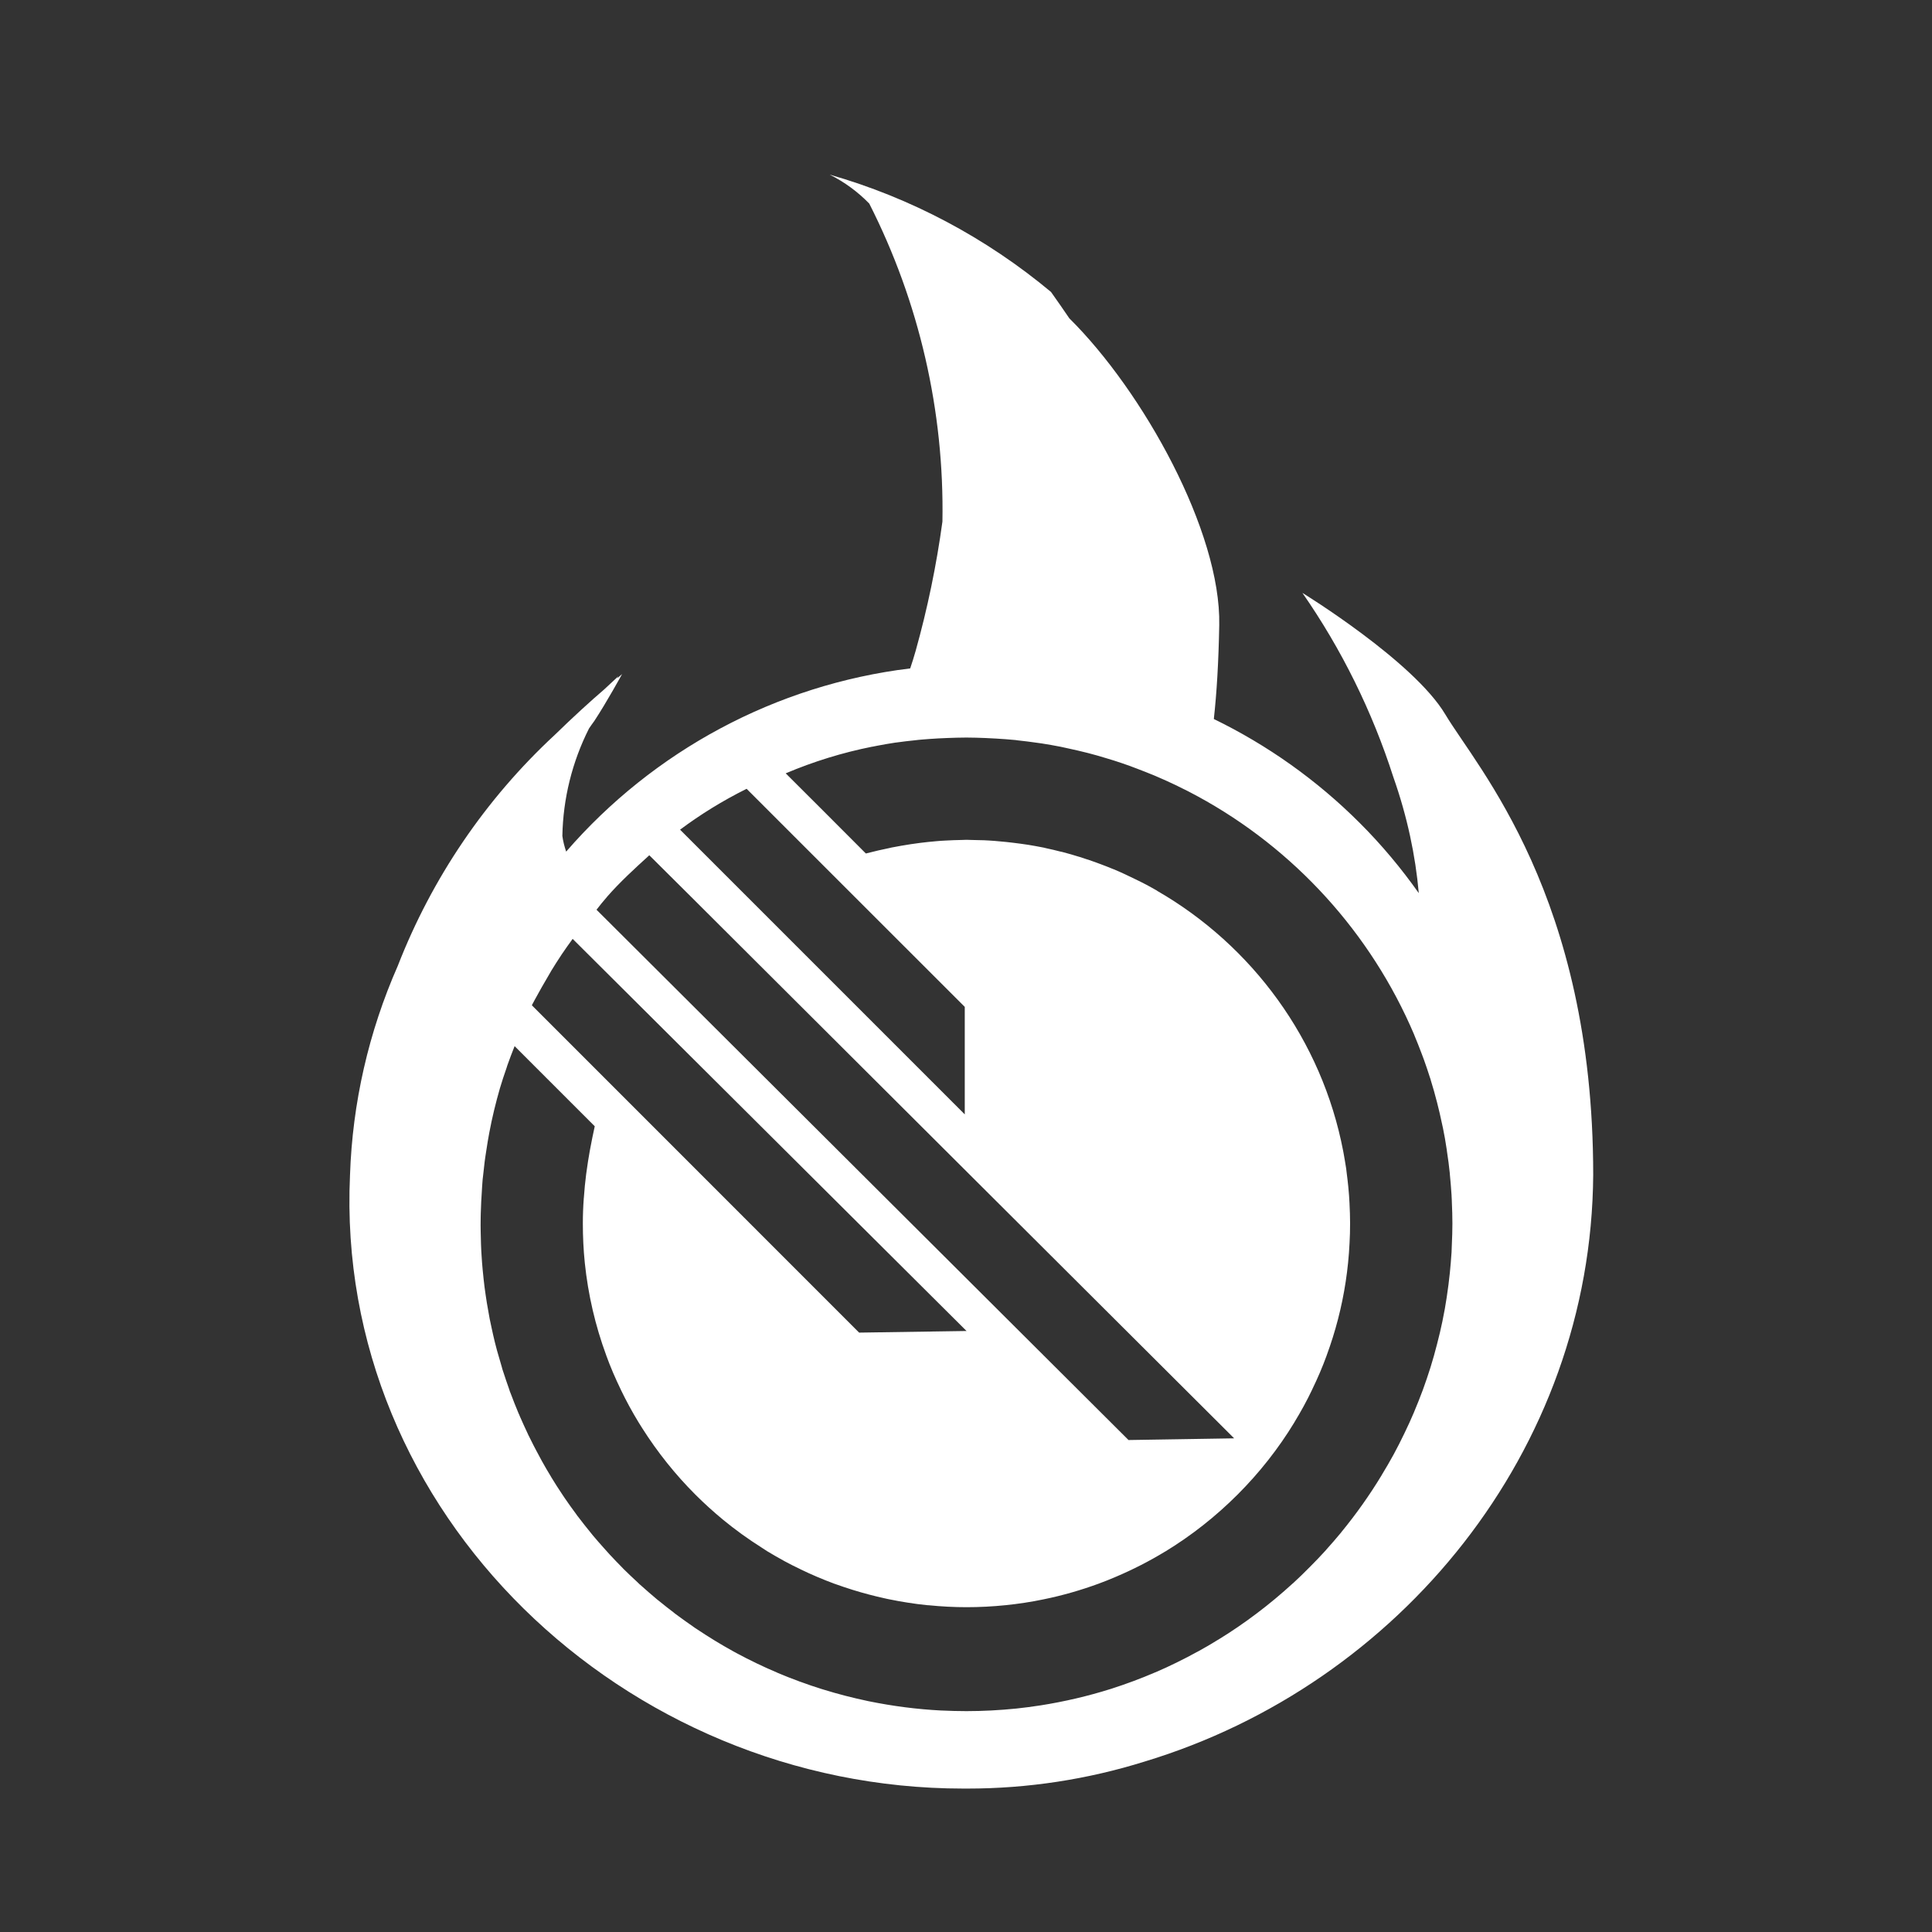 ﻿<?xml version="1.0" encoding="UTF-8" standalone="no"?>
<!DOCTYPE svg PUBLIC "-//W3C//DTD SVG 20010904//EN" "http://www.w3.org/TR/2001/REC-SVG-20010904/DTD/svg10.dtd">
<svg version="1.1" id="Frosty Editor v1.0.6.3" xmlns="http://www.w3.org/2000/svg" d1p1:xlink="http://www.w3.org/1999/xlink" viewBox="0 0 25 25" xmlns:d1p1="xmlns">
  <rect x="0" y="0" width="25" height="25" fill="#333333" stroke="none"/>
  <path stroke="none" fill="#ffffffff" d="M 10.737,2.260 C 10.927,2.355 11.100,2.482 11.248,2.634 11.895,3.908 12.220,5.320 12.195,6.749 12.118,7.314 12.002,7.874 11.848,8.424 11.827,8.499 11.803,8.574 11.778,8.649 10.036,8.861 8.455,9.717 7.326,11.020 7.304,10.954 7.286,10.886 7.277,10.817 7.286,10.333 7.404,9.858 7.622,9.426 7.644,9.393 7.667,9.362 7.690,9.330 7.851,9.086 8.050,8.722 8.050,8.722 8.029,8.740 8.008,8.759 7.986,8.778 7.991,8.769 7.996,8.760 8.001,8.751 7.939,8.809 7.877,8.865 7.816,8.923 7.651,9.064 7.418,9.276 7.177,9.511 6.283,10.340 5.589,11.363 5.147,12.499 4.770,13.354 4.560,14.274 4.529,15.208 4.329,19.581 8.077,23.144 12.465,23.144 12.521,23.144 12.521,23.144 12.521,23.144 13.299,23.144 14.071,23.026 14.813,22.794 18.108,21.797 20.592,18.773 20.616,15.202 20.616,11.596 19.114,9.935 18.702,9.244 18.291,8.554 16.853,7.672 16.853,7.672 17.361,8.403 17.757,9.206 18.029,10.053 18.210,10.566 18.316,11.071 18.359,11.557 18.131,11.235 17.877,10.930 17.594,10.648 17.039,10.093 16.400,9.641 15.707,9.304 15.745,8.959 15.768,8.567 15.777,8.090 15.801,6.879 14.790,5.062 13.837,4.119 13.761,4.007 13.682,3.893 13.600,3.778 12.762,3.079 11.787,2.560 10.737,2.260 Z M 12.505,9.544 C 12.505,9.544 12.505,9.544 12.506,9.544 12.506,9.544 12.506,9.544 12.507,9.544 12.589,9.544 12.670,9.547 12.751,9.550 12.797,9.552 12.842,9.554 12.888,9.557 12.972,9.562 13.056,9.568 13.139,9.576 13.142,9.576 13.144,9.577 13.147,9.577 13.154,9.578 13.160,9.579 13.167,9.580 13.253,9.589 13.338,9.600 13.422,9.612 13.441,9.615 13.461,9.617 13.480,9.620 13.562,9.633 13.643,9.647 13.724,9.663 13.758,9.670 13.791,9.678 13.825,9.685 13.908,9.703 13.992,9.722 14.074,9.743 14.157,9.764 14.239,9.788 14.321,9.813 14.352,9.822 14.384,9.832 14.416,9.842 14.490,9.866 14.563,9.890 14.636,9.917 14.637,9.917 14.638,9.918 14.640,9.919 14.664,9.927 14.688,9.937 14.712,9.946 14.786,9.974 14.859,10.003 14.932,10.033 14.937,10.035 14.943,10.037 14.949,10.040 14.952,10.041 14.955,10.042 14.958,10.044 15.045,10.081 15.132,10.120 15.217,10.161 15.221,10.163 15.225,10.164 15.228,10.166 15.236,10.170 15.243,10.174 15.251,10.178 15.335,10.218 15.417,10.260 15.499,10.305 16.746,10.983 17.740,12.073 18.299,13.388 18.300,13.392 18.302,13.395 18.303,13.399 18.335,13.474 18.364,13.550 18.393,13.626 18.402,13.651 18.412,13.677 18.422,13.703 18.423,13.706 18.424,13.710 18.426,13.714 18.453,13.790 18.479,13.865 18.503,13.942 18.506,13.950 18.508,13.958 18.511,13.965 18.513,13.971 18.513,13.976 18.515,13.981 18.543,14.071 18.569,14.161 18.592,14.253 18.593,14.256 18.594,14.260 18.595,14.263 18.596,14.266 18.597,14.269 18.597,14.272 18.619,14.357 18.639,14.443 18.657,14.530 18.662,14.553 18.667,14.575 18.672,14.598 18.690,14.686 18.706,14.775 18.719,14.865 18.720,14.869 18.721,14.872 18.721,14.876 18.722,14.882 18.722,14.889 18.723,14.895 18.738,14.992 18.751,15.089 18.761,15.188 18.761,15.189 18.761,15.190 18.761,15.191 18.761,15.192 18.761,15.194 18.761,15.195 18.770,15.285 18.777,15.374 18.783,15.464 18.783,15.473 18.784,15.481 18.784,15.489 18.786,15.512 18.786,15.535 18.787,15.558 18.791,15.649 18.794,15.739 18.794,15.831 18.794,15.831 18.794,15.831 18.794,15.832 18.794,15.832 18.794,15.832 18.794,15.833 18.794,15.922 18.791,16.011 18.787,16.099 18.786,16.135 18.785,16.170 18.783,16.205 18.777,16.294 18.770,16.382 18.761,16.470 18.750,16.575 18.737,16.679 18.721,16.782 18.721,16.783 18.721,16.783 18.721,16.783 18.706,16.887 18.687,16.989 18.666,17.091 18.666,17.091 18.666,17.091 18.666,17.092 18.645,17.193 18.621,17.295 18.595,17.394 18.569,17.495 18.542,17.594 18.511,17.692 18.480,17.791 18.447,17.888 18.412,17.984 18.377,18.080 18.338,18.175 18.299,18.269 18.298,18.270 18.299,18.270 18.299,18.270 18.259,18.364 18.217,18.457 18.172,18.549 18.128,18.641 18.082,18.731 18.034,18.820 17.985,18.910 17.934,18.997 17.881,19.084 17.881,19.084 17.882,19.085 17.881,19.085 17.724,19.345 17.548,19.593 17.356,19.827 17.355,19.827 17.356,19.828 17.356,19.828 17.292,19.906 17.225,19.982 17.158,20.057 17.158,20.057 17.158,20.058 17.158,20.058 17.090,20.133 17.020,20.206 16.949,20.277 16.878,20.349 16.805,20.420 16.731,20.488 16.731,20.488 16.730,20.488 16.730,20.488 16.581,20.624 16.426,20.754 16.264,20.876 16.103,20.998 15.936,21.112 15.763,21.218 15.763,21.218 15.762,21.218 15.762,21.218 15.676,21.271 15.589,21.323 15.500,21.371 15.500,21.372 15.499,21.371 15.499,21.371 15.410,21.420 15.320,21.467 15.228,21.512 15.137,21.557 15.044,21.600 14.950,21.640 14.950,21.640 14.949,21.640 14.949,21.640 14.761,21.721 14.569,21.792 14.373,21.855 14.373,21.855 14.372,21.854 14.372,21.855 14.077,21.948 13.773,22.019 13.462,22.068 13.462,22.068 13.461,22.068 13.461,22.068 13.357,22.084 13.253,22.098 13.148,22.109 13.147,22.109 13.147,22.109 13.147,22.109 12.936,22.130 12.723,22.142 12.507,22.142 12.506,22.142 12.505,22.142 12.505,22.142 12.398,22.142 12.291,22.139 12.186,22.134 12.185,22.134 12.184,22.134 12.184,22.134 12.182,22.134 12.181,22.134 12.180,22.134 11.864,22.118 11.554,22.077 11.252,22.016 11.249,22.015 11.245,22.014 11.242,22.014 11.241,22.014 11.241,22.014 11.241,22.014 11.236,22.013 11.232,22.012 11.228,22.011 11.034,21.970 10.843,21.921 10.656,21.863 10.651,21.862 10.645,21.860 10.640,21.858 10.640,21.858 10.640,21.859 10.639,21.858 10.633,21.856 10.626,21.854 10.620,21.852 10.535,21.825 10.451,21.797 10.368,21.766 10.361,21.764 10.355,21.762 10.348,21.759 10.348,21.759 10.348,21.760 10.347,21.759 10.341,21.757 10.335,21.754 10.329,21.752 10.239,21.719 10.151,21.684 10.063,21.647 10.063,21.647 10.063,21.646 10.062,21.646 9.969,21.606 9.876,21.565 9.785,21.521 9.784,21.521 9.784,21.520 9.784,21.520 9.700,21.480 9.618,21.438 9.536,21.394 9.529,21.390 9.521,21.385 9.513,21.381 9.513,21.381 9.512,21.381 9.512,21.381 9.505,21.377 9.497,21.373 9.490,21.369 9.409,21.324 9.329,21.278 9.250,21.230 9.250,21.230 9.250,21.229 9.249,21.229 9.172,21.182 9.097,21.134 9.022,21.084 9.013,21.078 9.004,21.072 8.995,21.066 8.995,21.066 8.994,21.066 8.994,21.066 8.984,21.059 8.975,21.051 8.965,21.045 8.902,21.001 8.839,20.957 8.778,20.912 8.768,20.905 8.758,20.898 8.749,20.890 8.749,20.890 8.748,20.891 8.748,20.890 8.736,20.882 8.725,20.872 8.714,20.863 8.657,20.820 8.601,20.776 8.546,20.731 8.534,20.722 8.523,20.713 8.511,20.703 8.511,20.703 8.510,20.703 8.510,20.703 8.499,20.694 8.488,20.684 8.476,20.674 8.422,20.629 8.369,20.582 8.316,20.535 8.305,20.525 8.293,20.515 8.282,20.505 8.282,20.505 8.281,20.505 8.281,20.505 8.269,20.494 8.258,20.482 8.246,20.471 8.185,20.414 8.123,20.357 8.064,20.298 8.064,20.297 8.063,20.297 8.063,20.297 8.062,20.296 8.063,20.295 8.062,20.295 8.004,20.236 7.946,20.177 7.890,20.116 7.866,20.090 7.842,20.063 7.819,20.037 7.766,19.978 7.714,19.919 7.664,19.859 7.662,19.856 7.660,19.853 7.658,19.850 7.657,19.850 7.657,19.850 7.657,19.850 7.654,19.847 7.652,19.844 7.650,19.841 7.591,19.769 7.534,19.697 7.478,19.623 7.476,19.619 7.473,19.616 7.470,19.613 7.470,19.612 7.470,19.612 7.469,19.612 7.466,19.607 7.462,19.602 7.459,19.597 7.406,19.527 7.356,19.455 7.306,19.383 7.303,19.377 7.299,19.372 7.295,19.366 7.294,19.366 7.294,19.366 7.294,19.365 7.290,19.359 7.286,19.353 7.282,19.347 7.230,19.269 7.179,19.191 7.131,19.111 7.131,19.111 7.131,19.111 7.131,19.110 7.089,19.043 7.050,18.973 7.011,18.904 6.989,18.863 6.966,18.822 6.945,18.781 6.917,18.728 6.889,18.675 6.863,18.621 6.856,18.607 6.848,18.592 6.841,18.577 6.841,18.576 6.840,18.576 6.840,18.576 6.835,18.565 6.830,18.554 6.825,18.543 6.792,18.473 6.760,18.403 6.729,18.332 6.724,18.321 6.719,18.310 6.715,18.298 6.715,18.298 6.714,18.298 6.714,18.298 6.708,18.283 6.702,18.268 6.696,18.254 6.669,18.189 6.643,18.124 6.619,18.059 6.613,18.044 6.607,18.029 6.601,18.013 6.601,18.013 6.600,18.013 6.600,18.012 6.595,17.998 6.591,17.983 6.586,17.969 6.562,17.902 6.539,17.834 6.517,17.766 6.512,17.751 6.507,17.736 6.502,17.721 6.498,17.708 6.495,17.694 6.491,17.681 6.470,17.612 6.450,17.543 6.431,17.474 6.422,17.439 6.413,17.405 6.404,17.370 6.388,17.305 6.373,17.239 6.359,17.172 6.351,17.136 6.343,17.100 6.336,17.064 6.323,16.996 6.311,16.928 6.300,16.860 6.294,16.825 6.289,16.790 6.284,16.755 6.274,16.688 6.265,16.620 6.258,16.552 6.253,16.509 6.249,16.466 6.245,16.423 6.240,16.367 6.235,16.311 6.232,16.254 6.228,16.202 6.226,16.149 6.224,16.097 6.222,16.043 6.221,15.989 6.220,15.935 6.220,15.908 6.219,15.881 6.219,15.854 6.219,15.820 6.219,15.786 6.220,15.752 6.220,15.718 6.222,15.685 6.223,15.651 6.225,15.584 6.228,15.516 6.233,15.449 6.236,15.388 6.240,15.328 6.245,15.267 6.246,15.261 6.247,15.254 6.247,15.248 6.247,15.247 6.247,15.247 6.247,15.247 6.248,15.242 6.249,15.237 6.249,15.232 6.256,15.164 6.264,15.096 6.272,15.028 6.278,14.980 6.286,14.933 6.293,14.886 6.305,14.808 6.317,14.731 6.332,14.654 6.350,14.557 6.371,14.461 6.394,14.365 6.417,14.270 6.442,14.175 6.469,14.082 6.495,13.995 6.523,13.909 6.553,13.824 6.555,13.818 6.556,13.812 6.559,13.806 6.559,13.806 6.558,13.806 6.559,13.805 6.561,13.799 6.563,13.793 6.565,13.786 6.595,13.702 6.626,13.619 6.659,13.537 7.005,13.882 7.351,14.228 7.696,14.574 7.674,14.673 7.654,14.773 7.635,14.875 7.635,14.876 7.635,14.876 7.635,14.876 7.634,14.881 7.633,14.886 7.632,14.891 7.616,14.983 7.600,15.077 7.588,15.172 7.587,15.177 7.586,15.181 7.586,15.186 7.586,15.186 7.586,15.186 7.586,15.187 7.585,15.189 7.585,15.191 7.585,15.193 7.572,15.294 7.562,15.396 7.555,15.500 7.555,15.502 7.554,15.503 7.554,15.505 7.554,15.505 7.554,15.506 7.554,15.506 7.554,15.506 7.554,15.507 7.554,15.508 7.546,15.614 7.542,15.722 7.542,15.831 7.542,15.831 7.542,15.831 7.542,15.832 7.542,15.832 7.542,15.832 7.542,15.833 7.542,16.003 7.550,16.172 7.567,16.338 7.567,16.338 7.567,16.339 7.567,16.339 7.610,16.755 7.704,17.156 7.844,17.536 7.844,17.536 7.844,17.537 7.844,17.537 7.899,17.689 7.963,17.837 8.033,17.981 8.033,17.982 8.033,17.982 8.033,17.982 8.103,18.127 8.179,18.267 8.262,18.403 8.278,18.430 8.295,18.456 8.312,18.483 8.509,18.793 8.739,19.081 8.998,19.340 9.110,19.452 9.228,19.559 9.350,19.660 9.351,19.661 9.351,19.661 9.351,19.661 9.511,19.793 9.680,19.915 9.856,20.026 9.882,20.043 9.907,20.060 9.934,20.077 9.934,20.077 9.935,20.076 9.935,20.077 10.003,20.118 10.072,20.158 10.142,20.196 10.142,20.196 10.142,20.197 10.143,20.197 10.213,20.235 10.284,20.271 10.356,20.305 10.356,20.306 10.357,20.306 10.357,20.306 10.501,20.376 10.650,20.439 10.801,20.495 10.802,20.495 10.802,20.494 10.802,20.495 10.878,20.522 10.954,20.548 11.031,20.572 11.169,20.615 11.309,20.652 11.451,20.683 11.470,20.687 11.488,20.692 11.507,20.695 11.507,20.695 11.507,20.695 11.507,20.695 11.588,20.712 11.669,20.726 11.751,20.739 11.751,20.739 11.752,20.739 11.752,20.739 11.834,20.752 11.916,20.763 11.999,20.771 12.000,20.771 12.000,20.771 12.000,20.771 12.006,20.772 12.013,20.771 12.019,20.772 12.179,20.788 12.342,20.797 12.507,20.797 12.677,20.797 12.846,20.788 13.012,20.771 13.179,20.754 13.344,20.729 13.506,20.695 13.747,20.646 13.982,20.578 14.210,20.495 14.286,20.467 14.362,20.437 14.436,20.405 14.658,20.311 14.873,20.201 15.077,20.077 15.077,20.076 15.078,20.077 15.078,20.077 15.419,19.869 15.733,19.621 16.014,19.340 16.295,19.059 16.543,18.745 16.750,18.404 16.751,18.404 16.750,18.403 16.750,18.403 16.833,18.267 16.910,18.127 16.979,17.982 16.979,17.982 16.979,17.982 16.979,17.981 17.049,17.837 17.113,17.689 17.168,17.537 17.169,17.537 17.168,17.536 17.168,17.536 17.280,17.232 17.363,16.915 17.413,16.586 17.438,16.422 17.455,16.256 17.463,16.087 17.468,16.003 17.470,15.918 17.470,15.833 17.470,15.832 17.470,15.832 17.470,15.832 17.470,15.828 17.470,15.825 17.470,15.821 17.470,15.741 17.467,15.662 17.463,15.583 17.463,15.581 17.463,15.579 17.463,15.577 17.460,15.503 17.454,15.431 17.447,15.358 17.441,15.295 17.433,15.232 17.425,15.169 17.423,15.155 17.422,15.140 17.420,15.126 17.419,15.121 17.418,15.117 17.418,15.112 17.409,15.052 17.398,14.993 17.388,14.934 17.385,14.922 17.383,14.909 17.381,14.896 17.105,13.456 16.203,12.235 14.971,11.526 14.972,11.526 14.972,11.525 14.972,11.525 14.948,11.511 14.923,11.498 14.899,11.484 14.889,11.479 14.879,11.473 14.870,11.468 14.858,11.461 14.846,11.455 14.835,11.449 14.784,11.422 14.733,11.397 14.681,11.372 14.658,11.360 14.634,11.349 14.610,11.338 14.570,11.319 14.531,11.300 14.490,11.282 14.464,11.271 14.437,11.260 14.411,11.248 14.409,11.248 14.408,11.247 14.407,11.247 14.352,11.224 14.295,11.202 14.239,11.181 14.211,11.170 14.182,11.160 14.154,11.150 14.116,11.136 14.079,11.124 14.041,11.112 14.015,11.103 13.988,11.094 13.962,11.086 13.960,11.085 13.958,11.085 13.957,11.085 13.894,11.065 13.831,11.047 13.767,11.030 13.759,11.028 13.752,11.026 13.744,11.024 13.735,11.022 13.726,11.020 13.716,11.018 13.658,11.003 13.600,10.989 13.542,10.977 13.529,10.974 13.517,10.971 13.505,10.968 13.500,10.967 13.494,10.966 13.489,10.965 13.429,10.953 13.367,10.942 13.306,10.932 13.271,10.927 13.237,10.922 13.202,10.917 13.168,10.912 13.134,10.908 13.099,10.904 13.048,10.898 12.996,10.892 12.944,10.888 12.894,10.883 12.844,10.879 12.793,10.876 12.774,10.875 12.755,10.874 12.736,10.873 12.681,10.871 12.625,10.870 12.570,10.869 12.548,10.869 12.527,10.867 12.506,10.867 12.487,10.867 12.468,10.869 12.449,10.869 12.377,10.870 12.304,10.873 12.232,10.877 12.193,10.879 12.154,10.881 12.116,10.885 12.046,10.891 11.976,10.898 11.906,10.907 11.865,10.912 11.825,10.918 11.784,10.924 11.701,10.937 11.618,10.951 11.537,10.967 11.526,10.969 11.517,10.972 11.507,10.974 11.411,10.994 11.315,11.015 11.221,11.040 11.216,11.041 11.210,11.042 11.205,11.044 11.205,11.044 11.204,11.044 11.204,11.044 11.018,10.858 10.833,10.672 10.647,10.486 10.487,10.326 10.327,10.167 10.167,10.007 10.528,9.854 10.901,9.739 11.286,9.662 11.286,9.662 11.286,9.662 11.285,9.663 11.307,9.658 11.329,9.654 11.350,9.650 11.427,9.635 11.504,9.622 11.582,9.610 11.584,9.610 11.587,9.609 11.589,9.609 11.592,9.609 11.595,9.609 11.599,9.608 11.679,9.597 11.760,9.587 11.841,9.579 11.856,9.578 11.870,9.576 11.885,9.574 11.899,9.573 11.914,9.572 11.928,9.570 11.999,9.564 12.070,9.559 12.142,9.555 12.179,9.553 12.215,9.551 12.252,9.550 12.336,9.547 12.420,9.544 12.505,9.544 Z M 9.661,10.207 C 10.279,10.825 10.279,10.825 10.279,10.825 12.484,13.029 12.484,13.029 12.484,13.029 12.484,13.030 12.484,13.030 12.484,13.030 12.484,14.420 12.484,14.420 12.484,14.420 9.437,11.373 9.437,11.373 9.437,11.373 9.437,11.373 9.437,11.373 9.437,11.373 8.800,10.736 8.800,10.736 8.800,10.736 9.065,10.538 9.352,10.361 9.661,10.207 Z M 8.402,11.067 C 8.574,11.238 8.746,11.409 8.918,11.580 11.268,13.924 13.619,16.268 15.970,18.612 15.742,18.615 15.514,18.620 15.287,18.623 15.059,18.627 14.831,18.630 14.603,18.634 12.308,16.347 10.013,14.060 7.719,11.772 7.761,11.716 7.806,11.662 7.852,11.609 7.852,11.609 7.853,11.608 7.853,11.607 8.022,11.413 8.212,11.240 8.402,11.067 Z M 7.410,12.149 C 9.109,13.840 10.808,15.531 12.507,17.223 12.043,17.230 11.580,17.237 11.117,17.244 9.705,15.832 8.293,14.420 6.882,13.008 6.894,12.985 6.908,12.961 6.920,12.937 6.979,12.830 7.039,12.721 7.104,12.613 7.112,12.599 7.120,12.584 7.129,12.570 7.129,12.569 7.129,12.569 7.129,12.569 7.173,12.496 7.219,12.425 7.266,12.354 7.266,12.354 7.265,12.354 7.266,12.353 7.271,12.345 7.277,12.337 7.283,12.329 7.319,12.276 7.355,12.224 7.393,12.173 7.399,12.165 7.404,12.157 7.410,12.149 Z " />
</svg>